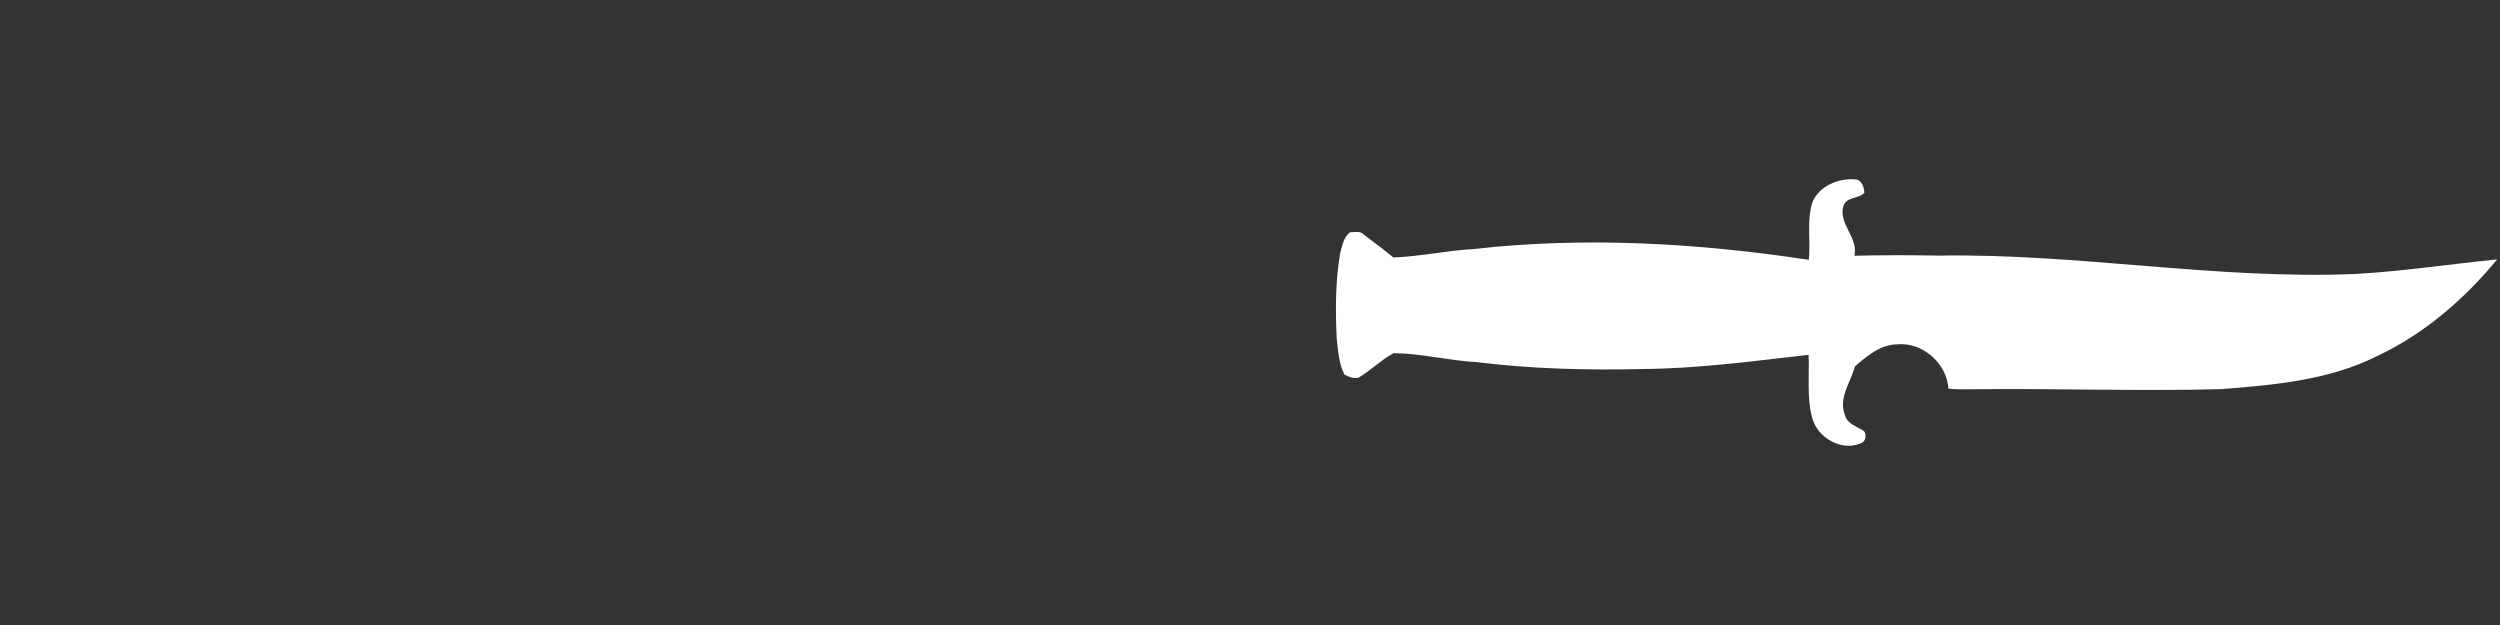 <svg width="320" height="80" viewBox="0 0 320 80" fill="none" xmlns="http://www.w3.org/2000/svg">
<rect x="0" y="0" width="320" height="80" fill="#333333" stroke="none"/>
<path d="M232 25.859C232.876 23.791 235.307 22.792 237.44 22.962C238.312 22.979 238.605 23.969 238.636 24.695C237.872 25.471 236.494 25.15 235.992 26.26C235.187 28.582 237.907 30.36 237.365 32.736C240.97 32.643 244.561 32.651 248.166 32.718C265.989 32.415 283.657 35.812 301.489 35.067C307.565 34.729 313.592 33.806 319.637 33.204C315.41 38.33 310.245 42.783 304.205 45.609C298.058 48.684 291.084 49.272 284.346 49.807C273.772 50.097 263.193 49.696 252.619 49.825C251.544 49.816 250.468 49.879 249.401 49.749C249.206 46.527 246.081 43.754 242.836 44.075C240.685 44.098 238.983 45.569 237.436 46.892C236.903 48.934 235.276 50.922 236.152 53.128C236.44 54.3 237.734 54.581 238.609 55.192C238.969 55.767 238.792 56.605 238.076 56.787C235.631 57.746 232.671 56.025 231.973 53.542C231.245 50.899 231.622 48.118 231.498 45.417C224.404 46.224 217.301 47.187 210.15 47.236C203.096 47.4 196.029 47.222 189.024 46.353C185.459 46.157 181.961 45.248 178.392 45.199C176.796 46.054 175.481 47.4 173.912 48.332C173.245 48.497 172.641 48.252 172.076 47.926C171.356 46.496 171.276 44.882 171.098 43.322C170.925 39.667 170.929 35.981 171.543 32.362C171.814 31.426 171.978 30.392 172.774 29.741C173.325 29.736 173.983 29.532 174.454 29.937C175.756 30.944 177.085 31.916 178.361 32.959C181.81 32.825 185.197 32.068 188.642 31.876C202.918 30.262 217.355 31.118 231.529 33.258C231.778 30.802 231.227 28.248 232 25.859Z" fill="white"/>
</svg>
